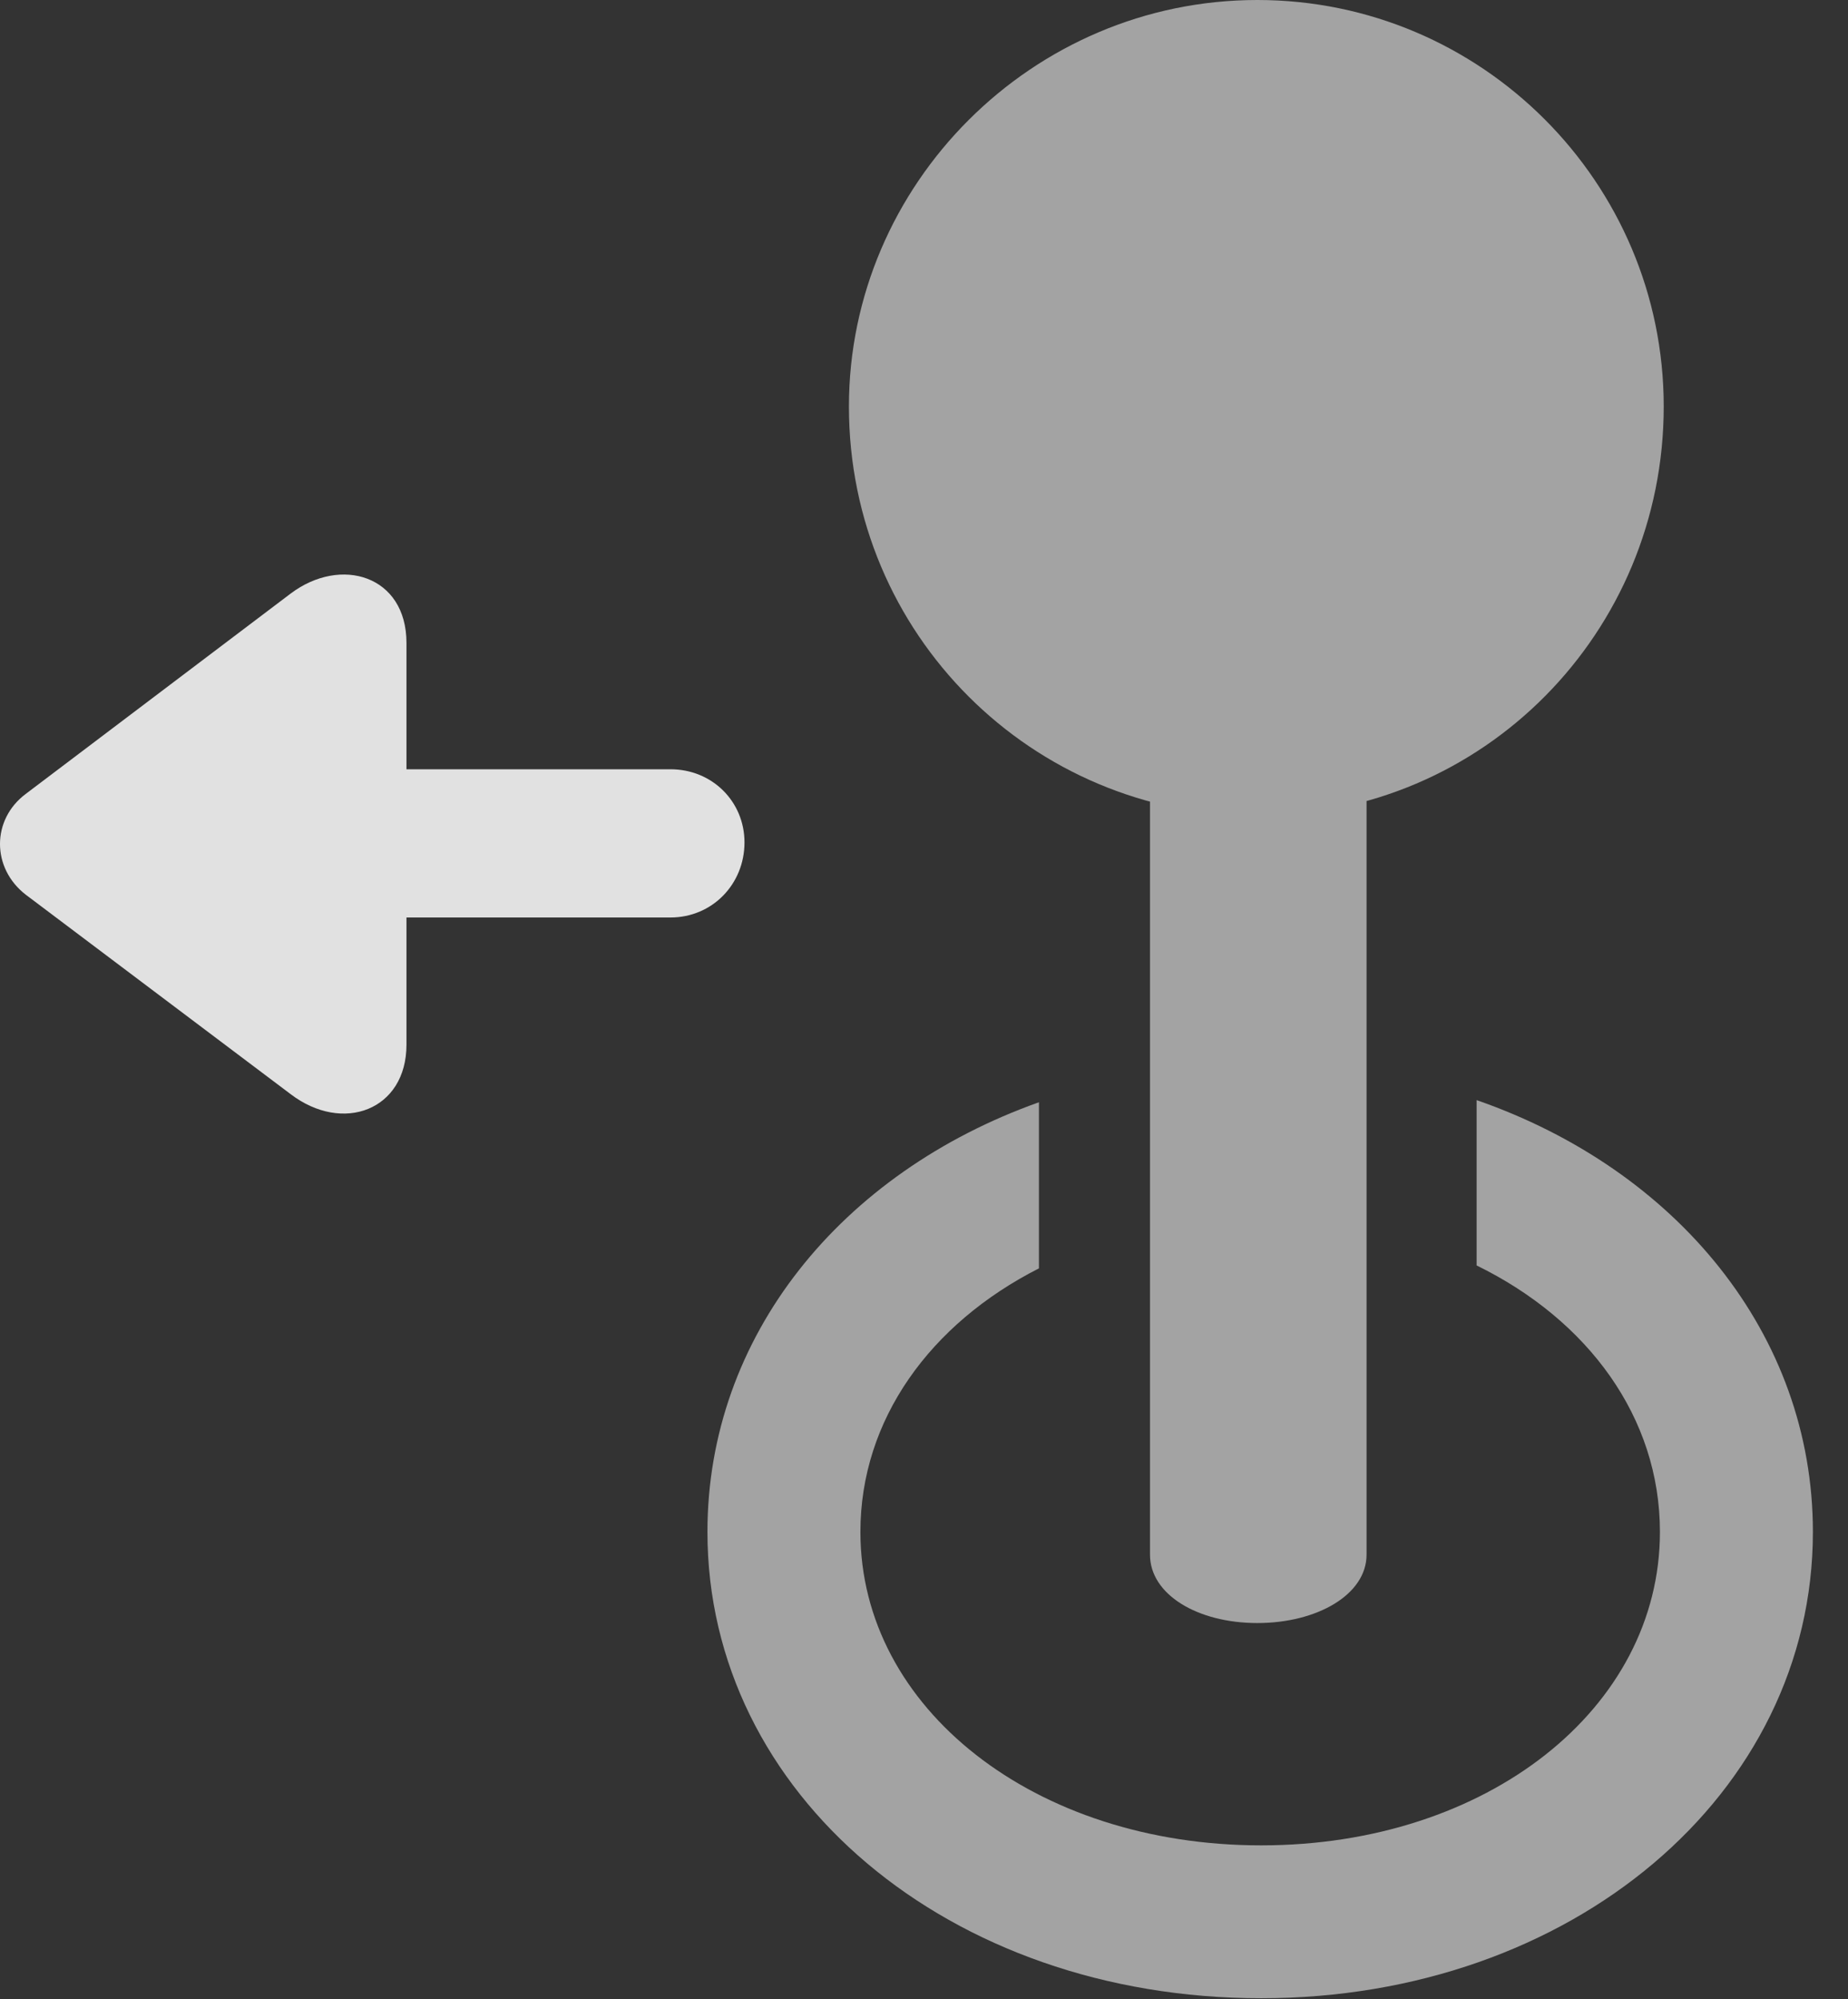 <?xml version="1.0" encoding="UTF-8"?>
<!--Generator: Apple Native CoreSVG 232.5-->
<!DOCTYPE svg
PUBLIC "-//W3C//DTD SVG 1.1//EN"
       "http://www.w3.org/Graphics/SVG/1.1/DTD/svg11.dtd">
<svg version="1.1" xmlns="http://www.w3.org/2000/svg" xmlns:xlink="http://www.w3.org/1999/xlink" width="19.004" height="20.557">
 <rect width="100%" height="100%" fill="#333333" stroke="none"/>
 <g>
  <rect height="20.557" opacity="0" width="19.004" x="0" y="0"/>
  <path d="M18.643 15.752C18.643 18.447 16.162 20.547 12.969 20.547C9.756 20.547 7.275 18.447 7.275 15.752C7.275 13.737 8.652 12.057 10.684 11.334L10.684 13.042C9.566 13.61 8.848 14.597 8.848 15.752C8.848 17.568 10.645 18.975 12.969 18.975C15.293 18.975 17.07 17.568 17.07 15.752C17.07 14.576 16.333 13.574 15.185 13.012L15.185 11.312C17.24 12.026 18.643 13.718 18.643 15.752Z" fill="#ffffff" fill-opacity="0.55"/>
  <path d="M12.93 16.689C13.545 16.689 14.053 16.396 14.053 15.986L14.053 5.908L11.826 5.908L11.826 15.986C11.826 16.396 12.315 16.689 12.93 16.689ZM12.93 8.389C15.254 8.389 17.109 6.504 17.109 4.18C17.109 1.875 15.234 0 12.93 0C10.615 0 8.73 1.895 8.73 4.18C8.73 6.523 10.615 8.389 12.93 8.389Z" fill="#ffffff" fill-opacity="0.55"/>
  <path d="M7.656 8.662C7.656 8.242 7.324 7.91 6.895 7.91L4.18 7.91L4.18 6.611C4.18 5.918 3.506 5.713 2.988 6.104L0.264 8.164C-0.088 8.428-0.088 8.926 0.264 9.199L2.988 11.25C3.525 11.66 4.18 11.416 4.18 10.742L4.18 9.434L6.895 9.434C7.324 9.434 7.656 9.092 7.656 8.662Z" fill="#ffffff" fill-opacity="0.85"/>
 </g>
</svg>
